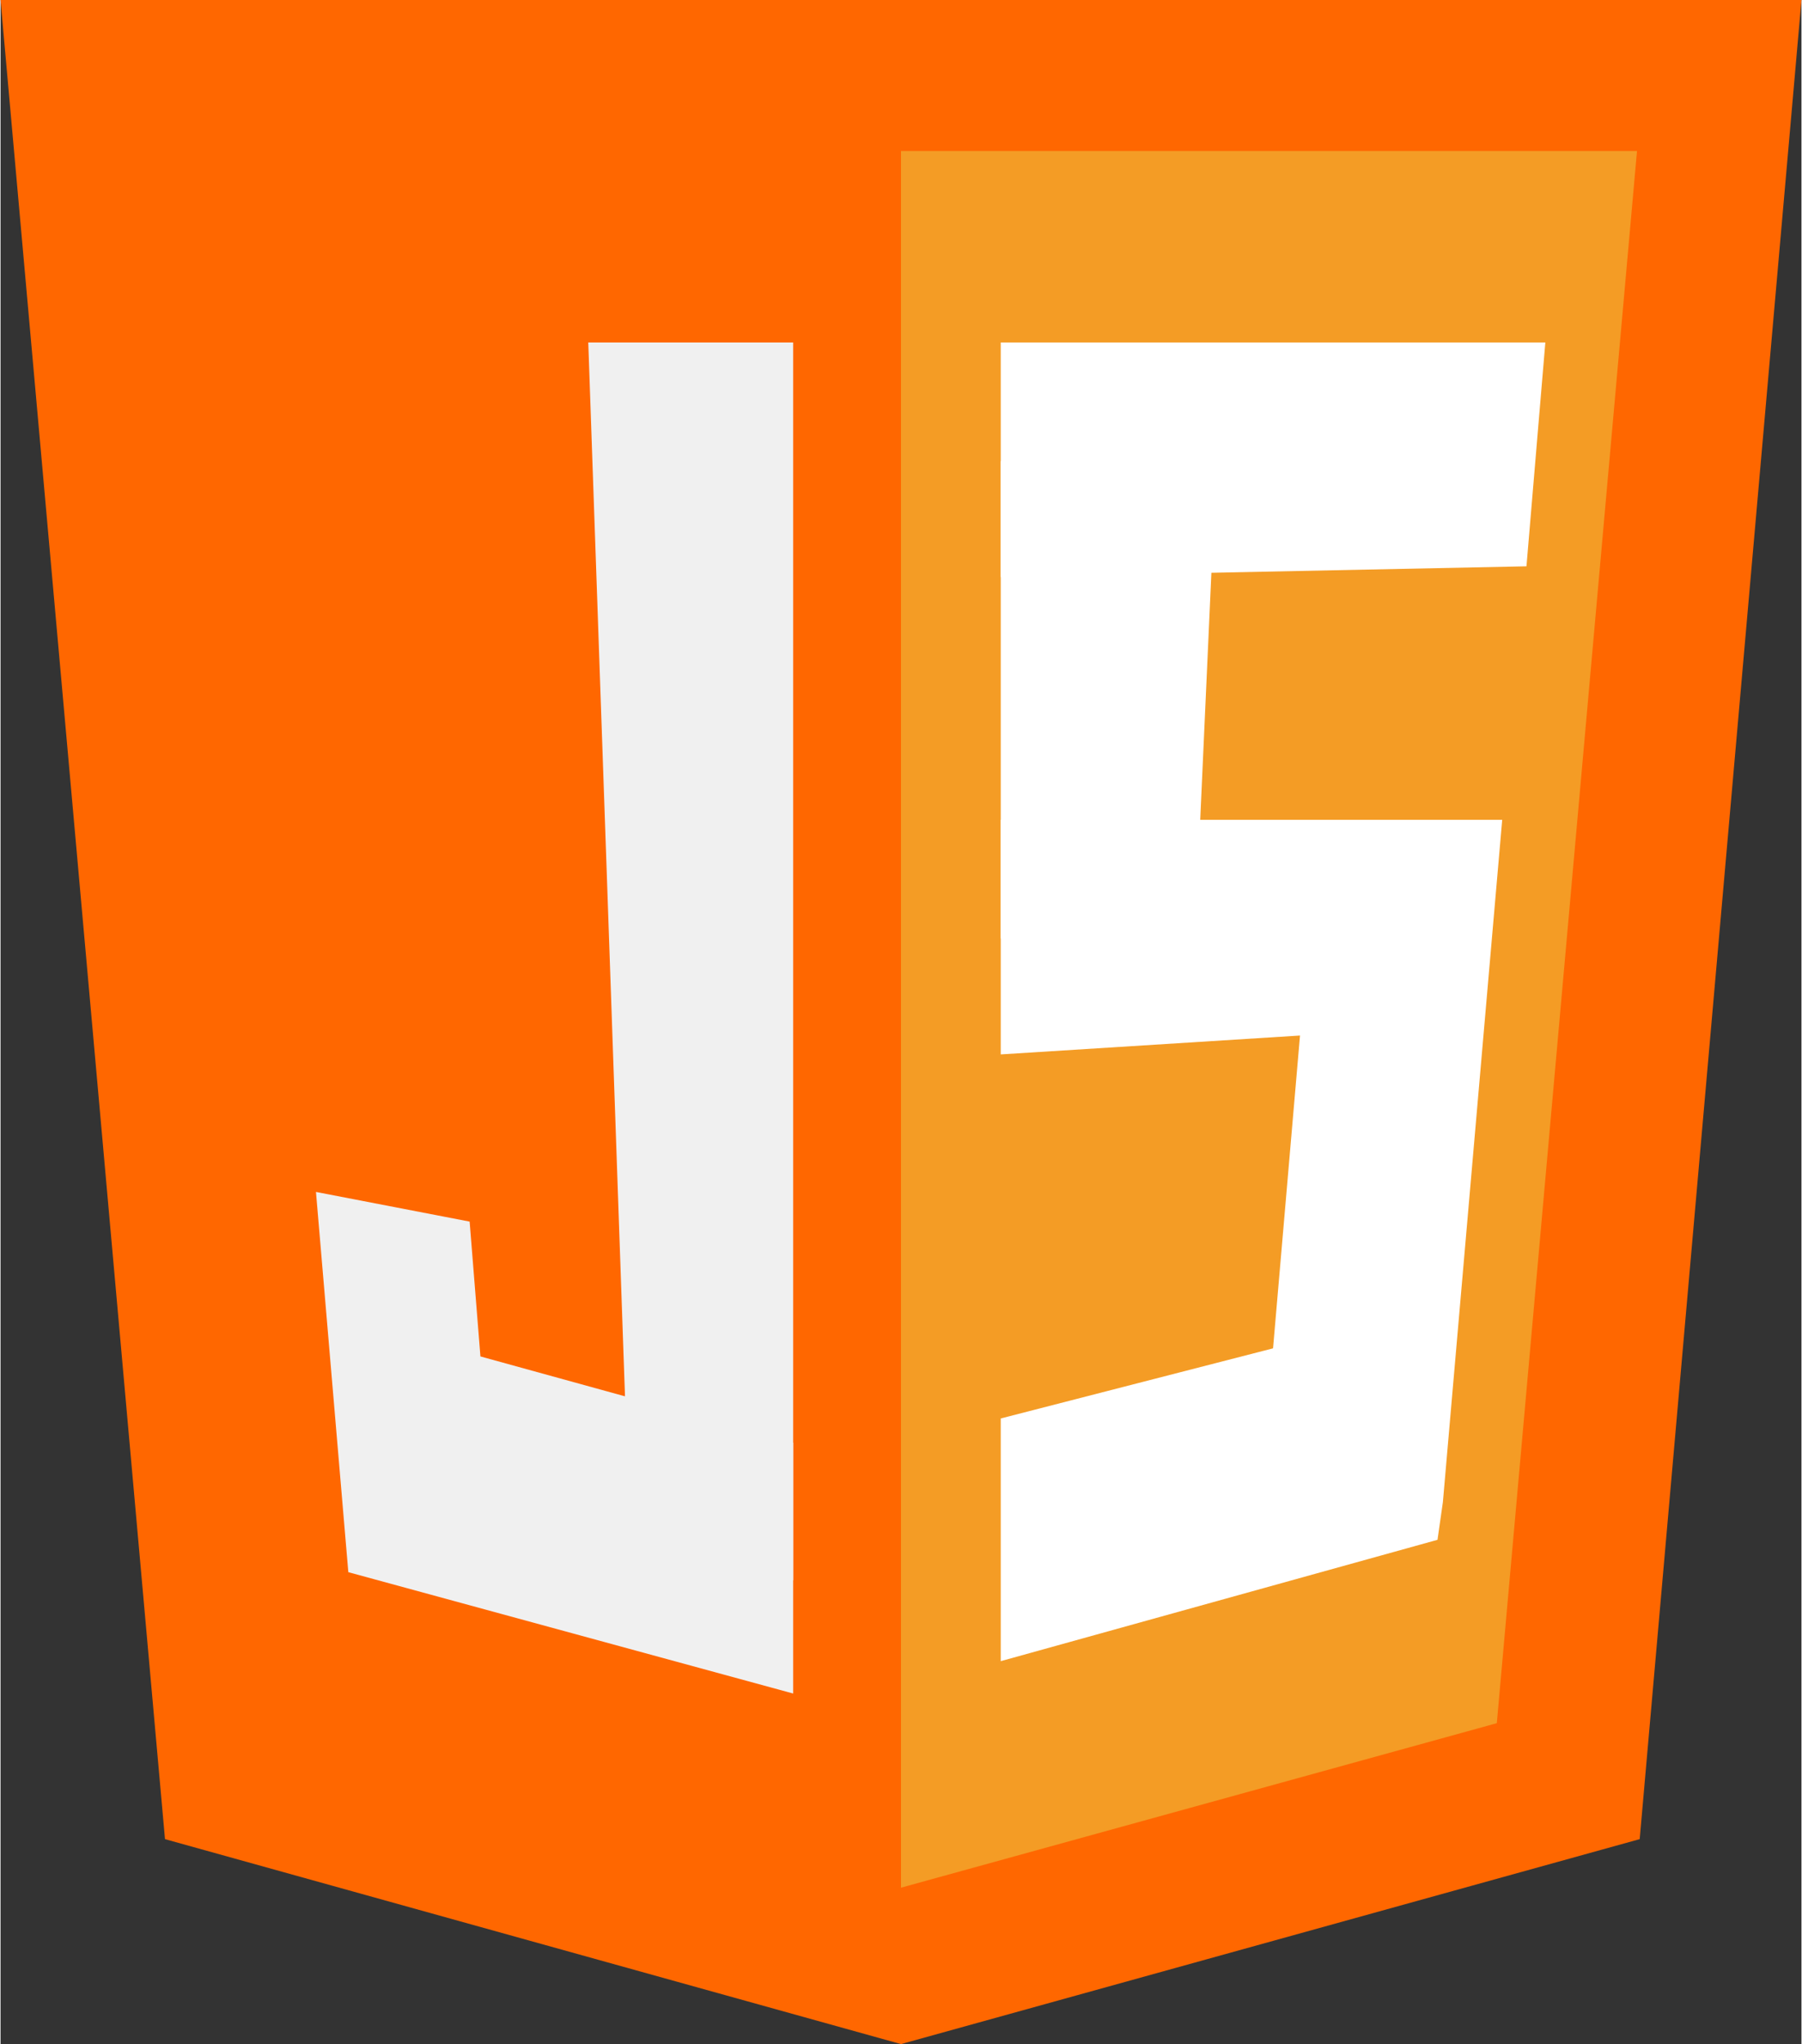 <?xml version="1.0" encoding="UTF-8"?>
<!DOCTYPE svg PUBLIC "-//W3C//DTD SVG 1.1//EN" "http://www.w3.org/Graphics/SVG/1.1/DTD/svg11.dtd">
<!-- Creator: CorelDRAW 2017 -->
<svg xmlns="http://www.w3.org/2000/svg" xml:space="preserve" width="6.684mm" height="7.58mm" version="1.1" style="shape-rendering:geometricPrecision; text-rendering:geometricPrecision; image-rendering:optimizeQuality; fill-rule:evenodd; clip-rule:evenodd"
viewBox="0 0 668 758"
 xmlns:xlink="http://www.w3.org/1999/xlink">
 <rect x="0" y="0" width="668" height="758" fill="#333333" stroke="none"/>
 <defs>
  <style type="text/css">
   <![CDATA[
    .fil3 {fill:#F0F0F0;fill-rule:nonzero}
    .fil1 {fill:#F49C25;fill-rule:nonzero}
    .fil0 {fill:#FF6700;fill-rule:nonzero}
    .fil2 {fill:white;fill-rule:nonzero}
   ]]>
  </style>
 </defs>
 <g id="Camada_x0020_1">
  <g id="_1747391319664">
   <polygon class="fil0" points="61,682 0,0 668,0 608,682 334,758 "/>
   <polygon class="fil1" points="334,700 555,639 607,56 334,56 "/>
   <polygon class="fil2" points="371,127 371,214 566,210 573,127 "/>
   <polygon class="fil2" points="534,304 371,304 371,391 482,384 472,500 371,526 371,616 533,571 535,557 555,327 557,304 "/>
   <polygon class="fil2" points="443,348 371,348 371,171 451,171 "/>
   <polygon class="fil3" points="294,535 178,503 174,453 117,442 129,583 294,628 "/>
   <polygon class="fil3" points="294,127 218,127 234,586 294,586 "/>
  </g>
 </g>
</svg>
